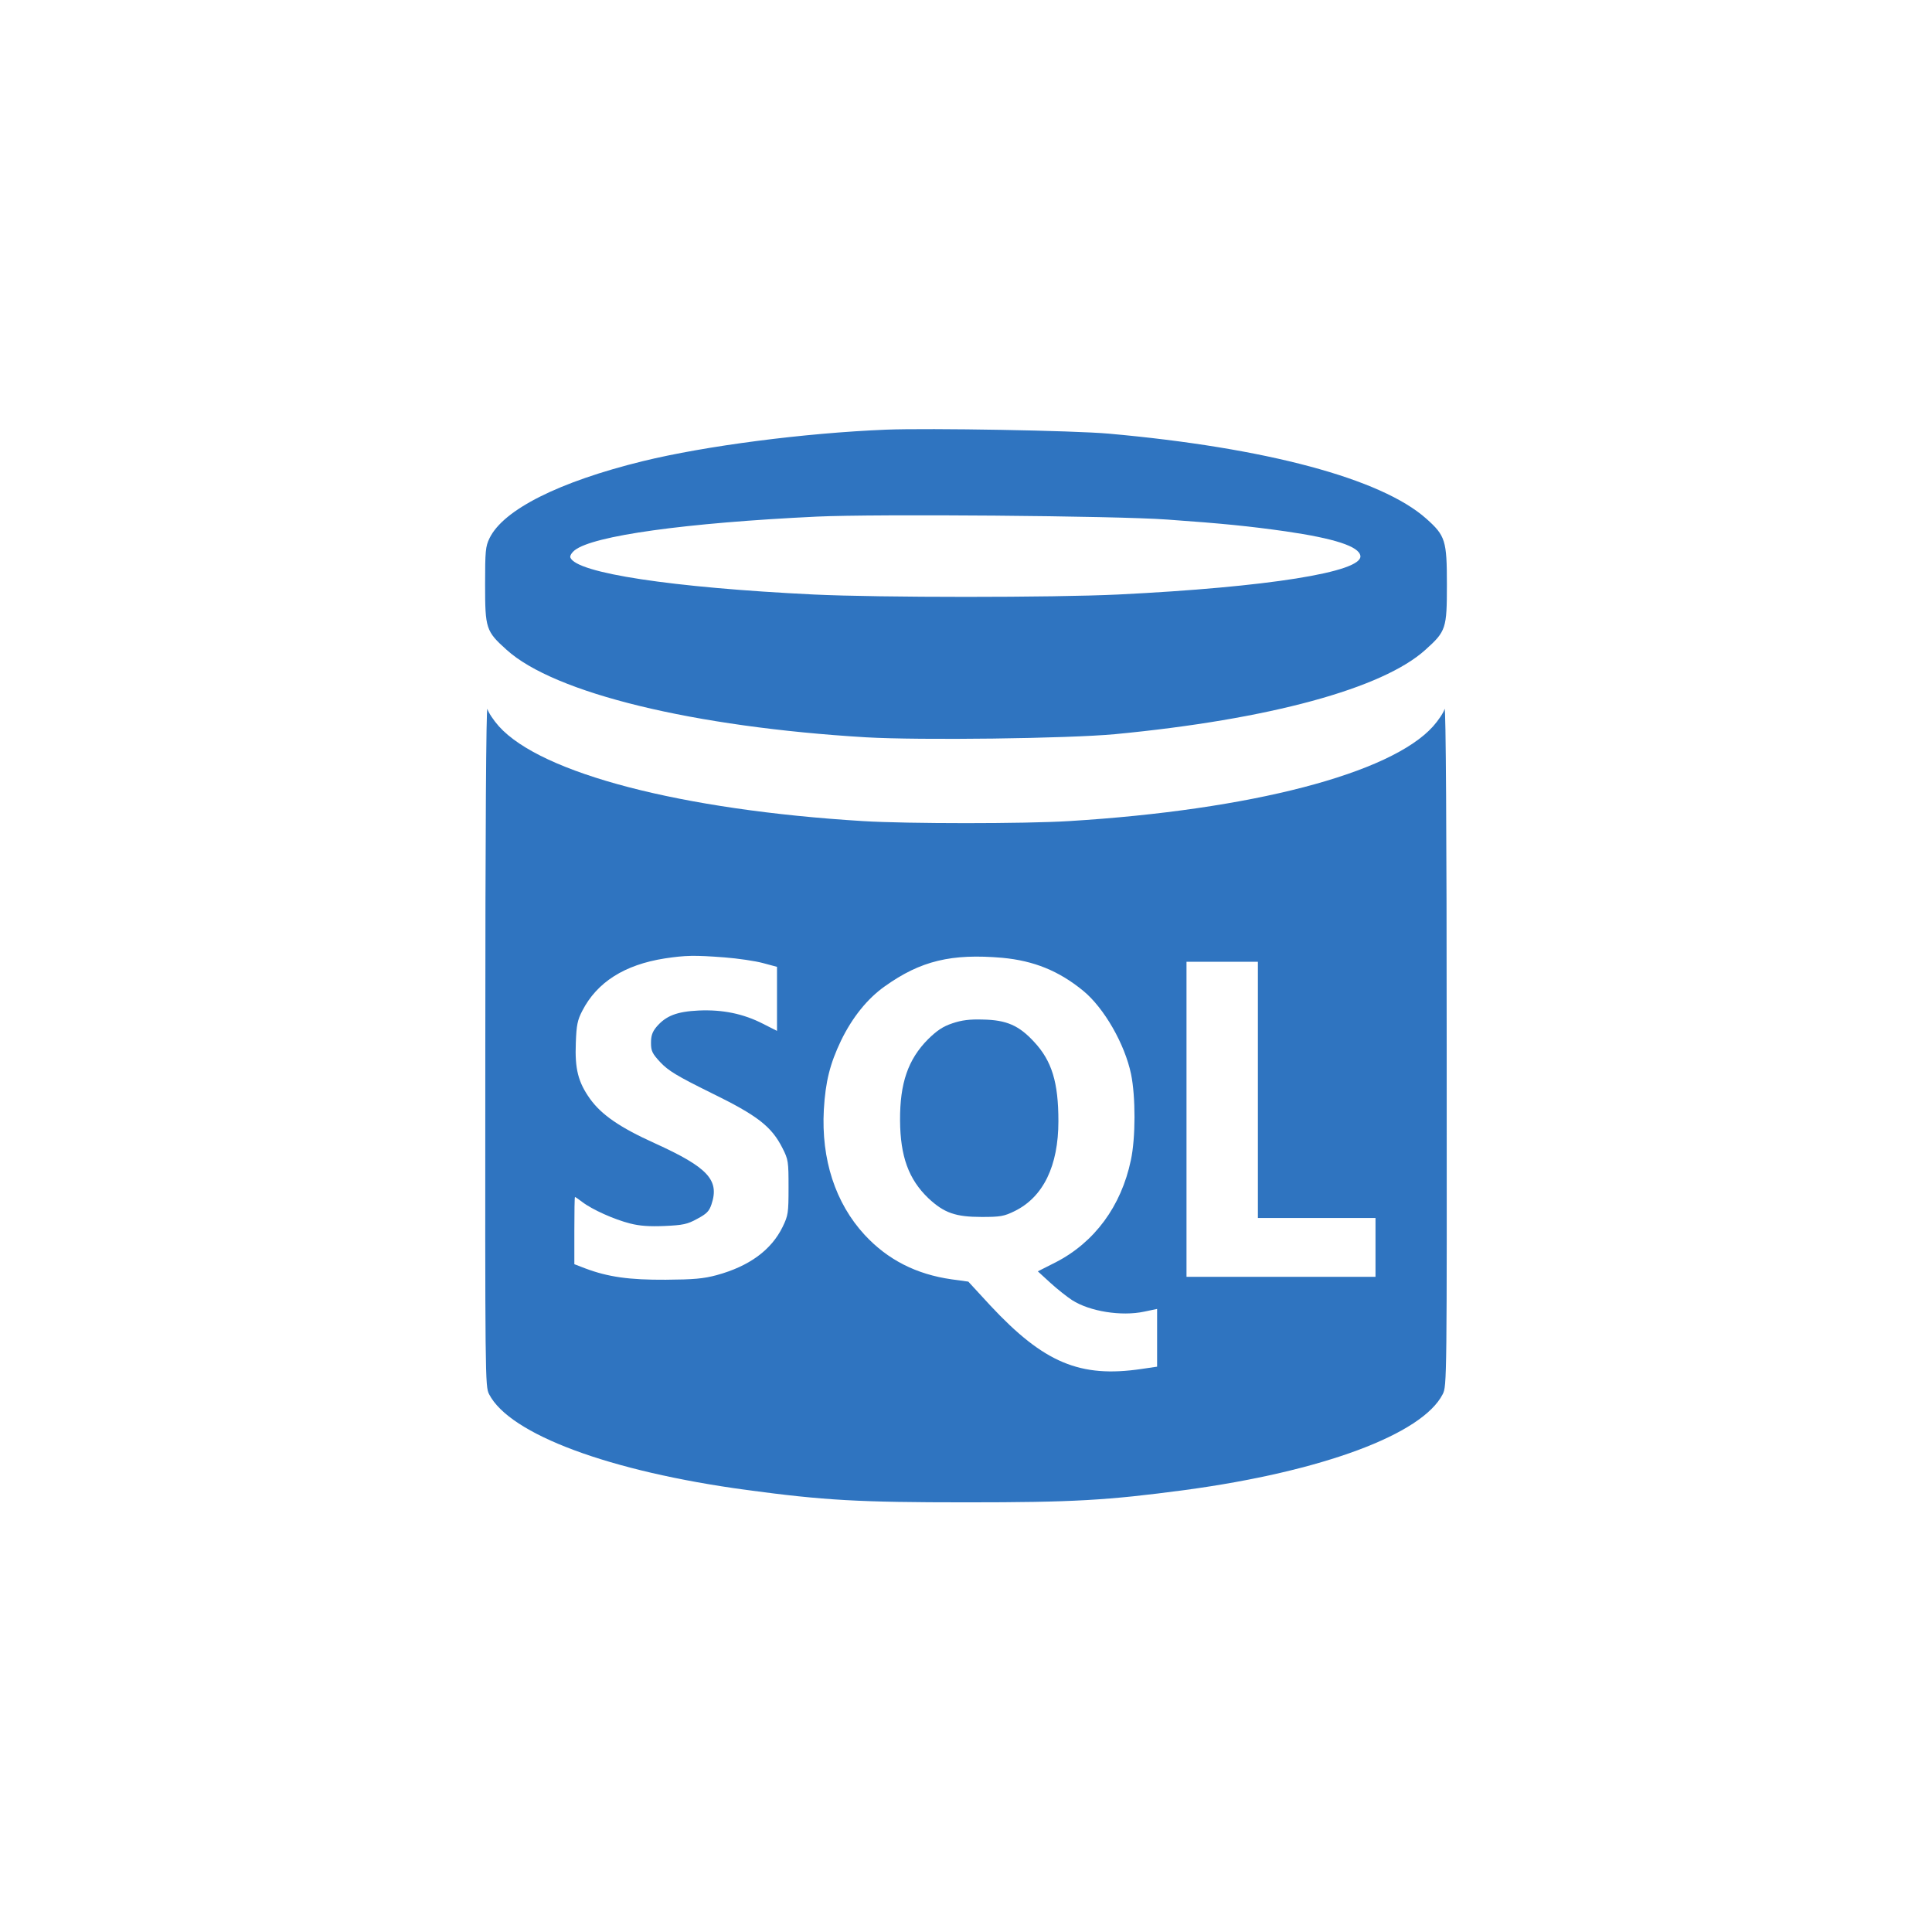<?xml version="1.0" standalone="no"?>
<!DOCTYPE svg PUBLIC "-//W3C//DTD SVG 20010904//EN"
 "http://www.w3.org/TR/2001/REC-SVG-20010904/DTD/svg10.dtd">
<svg version="1.0" xmlns="http://www.w3.org/2000/svg"
 width="55" height="55" viewBox="0 0 920 512"
 preserveAspectRatio="xMidYMid meet">

<g transform="translate(0,512) scale(0.1,-0.1)"
fill="#2f74c0" stroke="none">
<path d="M4220 5114 c-391 -16 -860 -77 -1159 -150 -399 -98 -664 -231 -730
-367 -19 -39 -21 -61 -21 -221 0 -209 4 -222 102 -310 228 -207 892 -368 1712
-417 260 -15 960 -6 1186 15 733 70 1274 217 1478 402 98 88 102 101 102 310
0 210 -7 233 -98 314 -214 191 -763 338 -1512 405 -167 15 -853 27 -1060 19z
m1337 -428 c269 -19 394 -32 564 -56 234 -34 351 -72 357 -117 11 -77 -443
-149 -1153 -184 -309 -15 -1141 -15 -1450 0 -676 33 -1130 102 -1159 176 -3 8
6 23 21 35 88 69 525 130 1153 160 282 13 1420 4 1667 -14z"/>
<path d="M2311 2187 c-1 -1593 -1 -1629 18 -1666 98 -191 574 -368 1226 -456
372 -50 536 -59 1045 -59 509 0 671 9 1045 59 651 88 1128 265 1225 456 20 38
20 67 19 1666 0 997 -4 1616 -10 1597 -5 -18 -30 -55 -55 -83 -202 -225 -867
-398 -1734 -451 -212 -13 -768 -13 -980 0 -866 53 -1532 227 -1734 451 -25 28
-50 65 -55 83 -6 19 -10 -600 -10 -1597z m1139 414 c64 -5 146 -17 183 -27
l67 -18 0 -153 0 -152 -67 34 c-94 48 -192 68 -306 63 -104 -5 -156 -25 -201
-78 -20 -24 -26 -43 -26 -76 0 -39 6 -51 45 -93 38 -40 79 -65 241 -145 221
-108 288 -160 340 -263 28 -55 29 -64 29 -188 0 -122 -2 -133 -28 -187 -54
-111 -160 -188 -314 -230 -63 -17 -109 -21 -243 -22 -173 -1 -274 13 -383 54
l-52 20 0 160 c0 88 1 160 3 160 2 0 18 -11 35 -24 47 -36 152 -83 227 -102
47 -12 92 -15 165 -12 87 4 108 8 155 34 45 24 57 36 68 69 39 116 -17 176
-270 291 -166 75 -253 135 -308 211 -57 80 -73 143 -68 267 3 85 8 109 31 153
70 136 201 219 392 249 100 15 141 16 285 5z m1323 -2 c150 -14 269 -62 385
-157 99 -81 198 -253 228 -397 22 -107 22 -304 -1 -410 -46 -219 -173 -391
-358 -486 l-85 -43 60 -55 c34 -31 80 -67 103 -82 84 -54 235 -78 343 -55 l62
13 0 -137 0 -138 -75 -11 c-292 -43 -464 29 -719 302 l-105 114 -80 11 c-168
24 -304 93 -414 212 -139 151 -207 359 -194 596 8 134 29 218 82 329 54 111
126 200 208 258 171 122 317 157 560 136z m1217 -629 l0 -610 280 0 280 0 0
-140 0 -140 -450 0 -450 0 0 750 0 750 170 0 170 0 0 -610z"/>
<path d="M4535 2287 c-45 -15 -73 -34 -116 -76 -95 -96 -134 -209 -133 -386 1
-172 41 -281 135 -371 75 -70 129 -89 254 -89 89 0 106 3 157 28 136 67 208
215 208 428 0 185 -31 287 -116 378 -72 78 -131 104 -244 106 -62 2 -101 -3
-145 -18z"/>
</g>
</svg>
